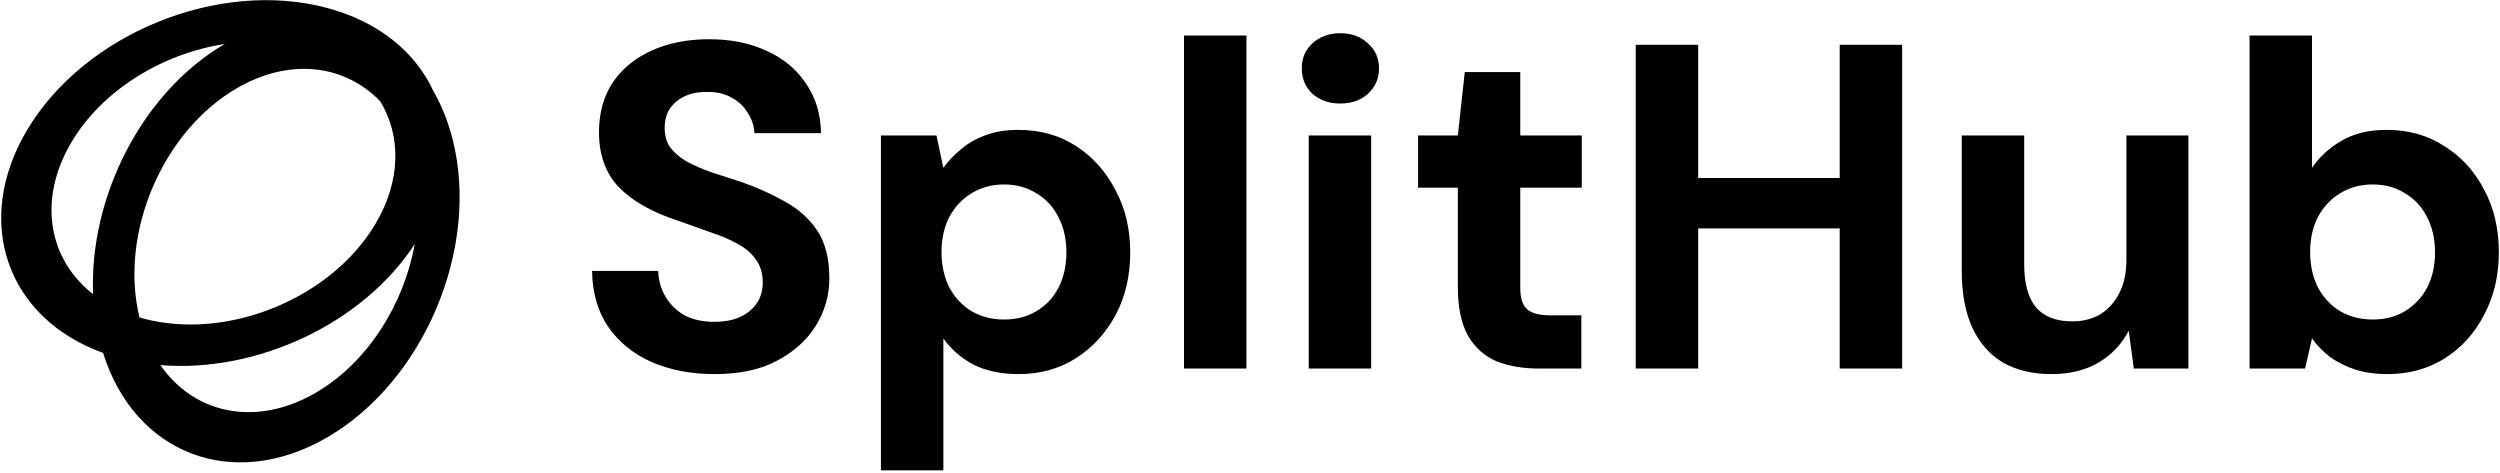 <svg width="814" height="154" viewBox="0 0 814 154" fill="none" xmlns="http://www.w3.org/2000/svg">
<path fill-rule="evenodd" clip-rule="evenodd" d="M106.511 2.587C123.421 7.118 135.34 17.081 141.132 29.689C143.755 34.257 145.857 39.437 147.329 45.183C156.411 80.63 138.083 124.197 106.394 142.493C75.759 160.18 43.851 147.775 33.557 114.905C2.307 103.619 -8.897 72.265 8.757 42.45C27.4 10.963 71.166 -6.884 106.511 2.587ZM77.23 28.658C94.531 18.67 112.356 21.087 123.818 33.013C130.619 44.189 130.621 58.749 122.264 72.864C107.841 97.222 73.984 111.029 46.641 103.702C46.229 103.592 45.821 103.477 45.417 103.359C38.736 76.043 52.887 42.713 77.23 28.658ZM135.034 79.503C117.976 105.53 83.537 121.443 52.222 118.878C63.234 134.769 83.282 139.157 102.671 127.962C119.508 118.241 131.469 99.299 135.034 79.503ZM73.166 14.326C46.215 30.087 29.025 64.152 30.314 95.791C15.758 84.423 12.2 64.988 23.246 46.332C33.336 29.291 52.938 17.415 73.166 14.326ZM426.115 44.098V120H446.446V44.098H426.115ZM427.32 30.544C429.73 32.652 432.742 33.706 436.356 33.706C440.071 33.706 443.083 32.652 445.392 30.544C447.802 28.335 449.007 25.574 449.007 22.261C449.007 18.947 447.802 16.236 445.392 14.128C443.083 11.919 440.071 10.815 436.356 10.815C432.742 10.815 429.73 11.919 427.32 14.128C425.011 16.236 423.856 18.947 423.856 22.261C423.856 25.574 425.011 28.335 427.32 30.544ZM777.331 121.807C773.415 121.807 769.901 121.305 766.789 120.301C763.777 119.297 761.066 117.942 758.657 116.235C756.347 114.428 754.39 112.42 752.783 110.211L750.524 120H732.452V11.568H752.783V54.64C755.193 51.126 758.355 48.214 762.271 45.905C766.287 43.495 771.257 42.29 777.18 42.29C784.208 42.29 790.433 44.047 795.855 47.561C801.377 50.975 805.694 55.694 808.806 61.718C812.019 67.641 813.626 74.469 813.626 82.199C813.626 89.729 812.019 96.506 808.806 102.53C805.694 108.554 801.427 113.273 796.005 116.687C790.584 120.1 784.359 121.807 777.331 121.807ZM772.512 104.036C776.528 104.036 780.042 103.133 783.054 101.326C786.166 99.418 788.576 96.858 790.283 93.645C791.989 90.332 792.843 86.517 792.843 82.199C792.843 77.882 791.989 74.067 790.283 70.754C788.576 67.34 786.166 64.73 783.054 62.923C780.042 61.015 776.528 60.061 772.512 60.061C768.596 60.061 765.082 61.015 761.97 62.923C758.958 64.73 756.548 67.29 754.741 70.603C753.034 73.916 752.181 77.732 752.181 82.049C752.181 86.366 753.034 90.231 754.741 93.645C756.548 96.958 758.958 99.518 761.97 101.326C765.082 103.133 768.596 104.036 772.512 104.036ZM667.963 121.807C661.839 121.807 656.568 120.552 652.15 118.042C647.833 115.432 644.52 111.667 642.211 106.747C639.902 101.727 638.747 95.553 638.747 88.224V44.098H659.078V86.115C659.078 92.24 660.333 96.858 662.843 99.97C665.453 103.083 669.419 104.639 674.74 104.639C678.154 104.639 681.166 103.886 683.776 102.38C686.387 100.774 688.445 98.514 689.951 95.603C691.557 92.591 692.361 88.926 692.361 84.609V44.098H712.541V120H694.77L693.114 107.651C690.905 111.968 687.642 115.432 683.325 118.042C679.007 120.552 673.887 121.807 667.963 121.807ZM599.009 74.368V120H619.34V14.58H599.009V57.953H552.925V14.58H532.594V120H552.925V74.368H599.009ZM501.176 120C495.855 120 491.187 119.197 487.171 117.59C483.255 115.884 480.193 113.123 477.984 109.307C475.775 105.392 474.671 100.071 474.671 93.344V61.115H461.719V44.097H474.671L476.93 23.465H495.002V44.097H515.032V61.115H495.002V93.645C495.002 97.059 495.755 99.418 497.261 100.723C498.767 102.028 501.327 102.681 504.941 102.681H514.881V120H501.176ZM385.513 120V11.568H405.844V120H385.513ZM286.829 44.098V153.132H307.16V110.211C309.77 113.825 313.084 116.687 317.1 118.795C321.216 120.803 326.085 121.807 331.708 121.807C338.636 121.807 344.81 120.1 350.232 116.687C355.653 113.273 359.97 108.605 363.183 102.681C366.396 96.657 368.002 89.83 368.002 82.2C368.002 74.569 366.396 67.792 363.183 61.868C360.071 55.844 355.804 51.075 350.382 47.561C344.961 44.047 338.686 42.29 331.557 42.29C327.441 42.29 323.826 42.893 320.714 44.098C317.702 45.202 315.092 46.708 312.883 48.616C310.674 50.423 308.766 52.431 307.16 54.64L304.901 44.098H286.829ZM337.431 101.326C334.419 103.133 330.905 104.036 326.889 104.036C322.973 104.036 319.459 103.133 316.347 101.326C313.335 99.519 310.925 96.958 309.118 93.645C307.411 90.231 306.558 86.366 306.558 82.049C306.558 77.732 307.411 73.916 309.118 70.603C310.925 67.29 313.335 64.73 316.347 62.923C319.459 61.015 322.973 60.061 326.889 60.061C330.905 60.061 334.419 61.015 337.431 62.923C340.543 64.73 342.953 67.34 344.659 70.754C346.366 74.067 347.22 77.882 347.22 82.2C347.22 86.517 346.366 90.332 344.659 93.645C342.953 96.958 340.543 99.519 337.431 101.326ZM232.686 121.807C225.055 121.807 218.228 120.502 212.204 117.892C206.281 115.281 201.562 111.466 198.048 106.446C194.634 101.426 192.877 95.352 192.777 88.224H214.313C214.413 91.336 215.216 94.147 216.722 96.657C218.228 99.167 220.286 101.175 222.897 102.681C225.608 104.087 228.82 104.789 232.535 104.789C235.748 104.789 238.509 104.287 240.818 103.283C243.228 102.179 245.085 100.673 246.39 98.766C247.696 96.858 248.348 94.599 248.348 91.989C248.348 88.977 247.595 86.466 246.089 84.459C244.684 82.451 242.676 80.744 240.065 79.338C237.555 77.933 234.593 76.677 231.18 75.573C227.867 74.368 224.353 73.113 220.638 71.808C212.305 69.097 205.929 65.483 201.512 60.965C197.194 56.447 195.036 50.473 195.036 43.043C195.036 36.718 196.542 31.297 199.554 26.779C202.666 22.261 206.933 18.797 212.355 16.387C217.776 13.978 223.951 12.773 230.879 12.773C238.007 12.773 244.232 14.028 249.553 16.538C254.975 18.947 259.242 22.461 262.354 27.08C265.567 31.698 267.223 37.12 267.324 43.345H245.637C245.537 41.035 244.834 38.877 243.529 36.869C242.324 34.76 240.617 33.104 238.409 31.899C236.2 30.594 233.589 29.941 230.577 29.941C227.967 29.841 225.557 30.242 223.349 31.146C221.24 32.05 219.533 33.405 218.228 35.212C217.023 36.919 216.421 39.078 216.421 41.688C216.421 44.198 217.023 46.306 218.228 48.013C219.533 49.72 221.29 51.226 223.499 52.531C225.708 53.736 228.318 54.891 231.33 55.995C234.342 56.999 237.605 58.053 241.119 59.158C246.34 60.965 251.159 63.123 255.577 65.633C259.995 68.043 263.509 71.206 266.119 75.121C268.729 79.037 270.035 84.207 270.035 90.633C270.035 96.155 268.579 101.275 265.667 105.994C262.756 110.713 258.539 114.528 253.017 117.44C247.595 120.352 240.818 121.807 232.686 121.807Z" fill="black"/>
</svg>
